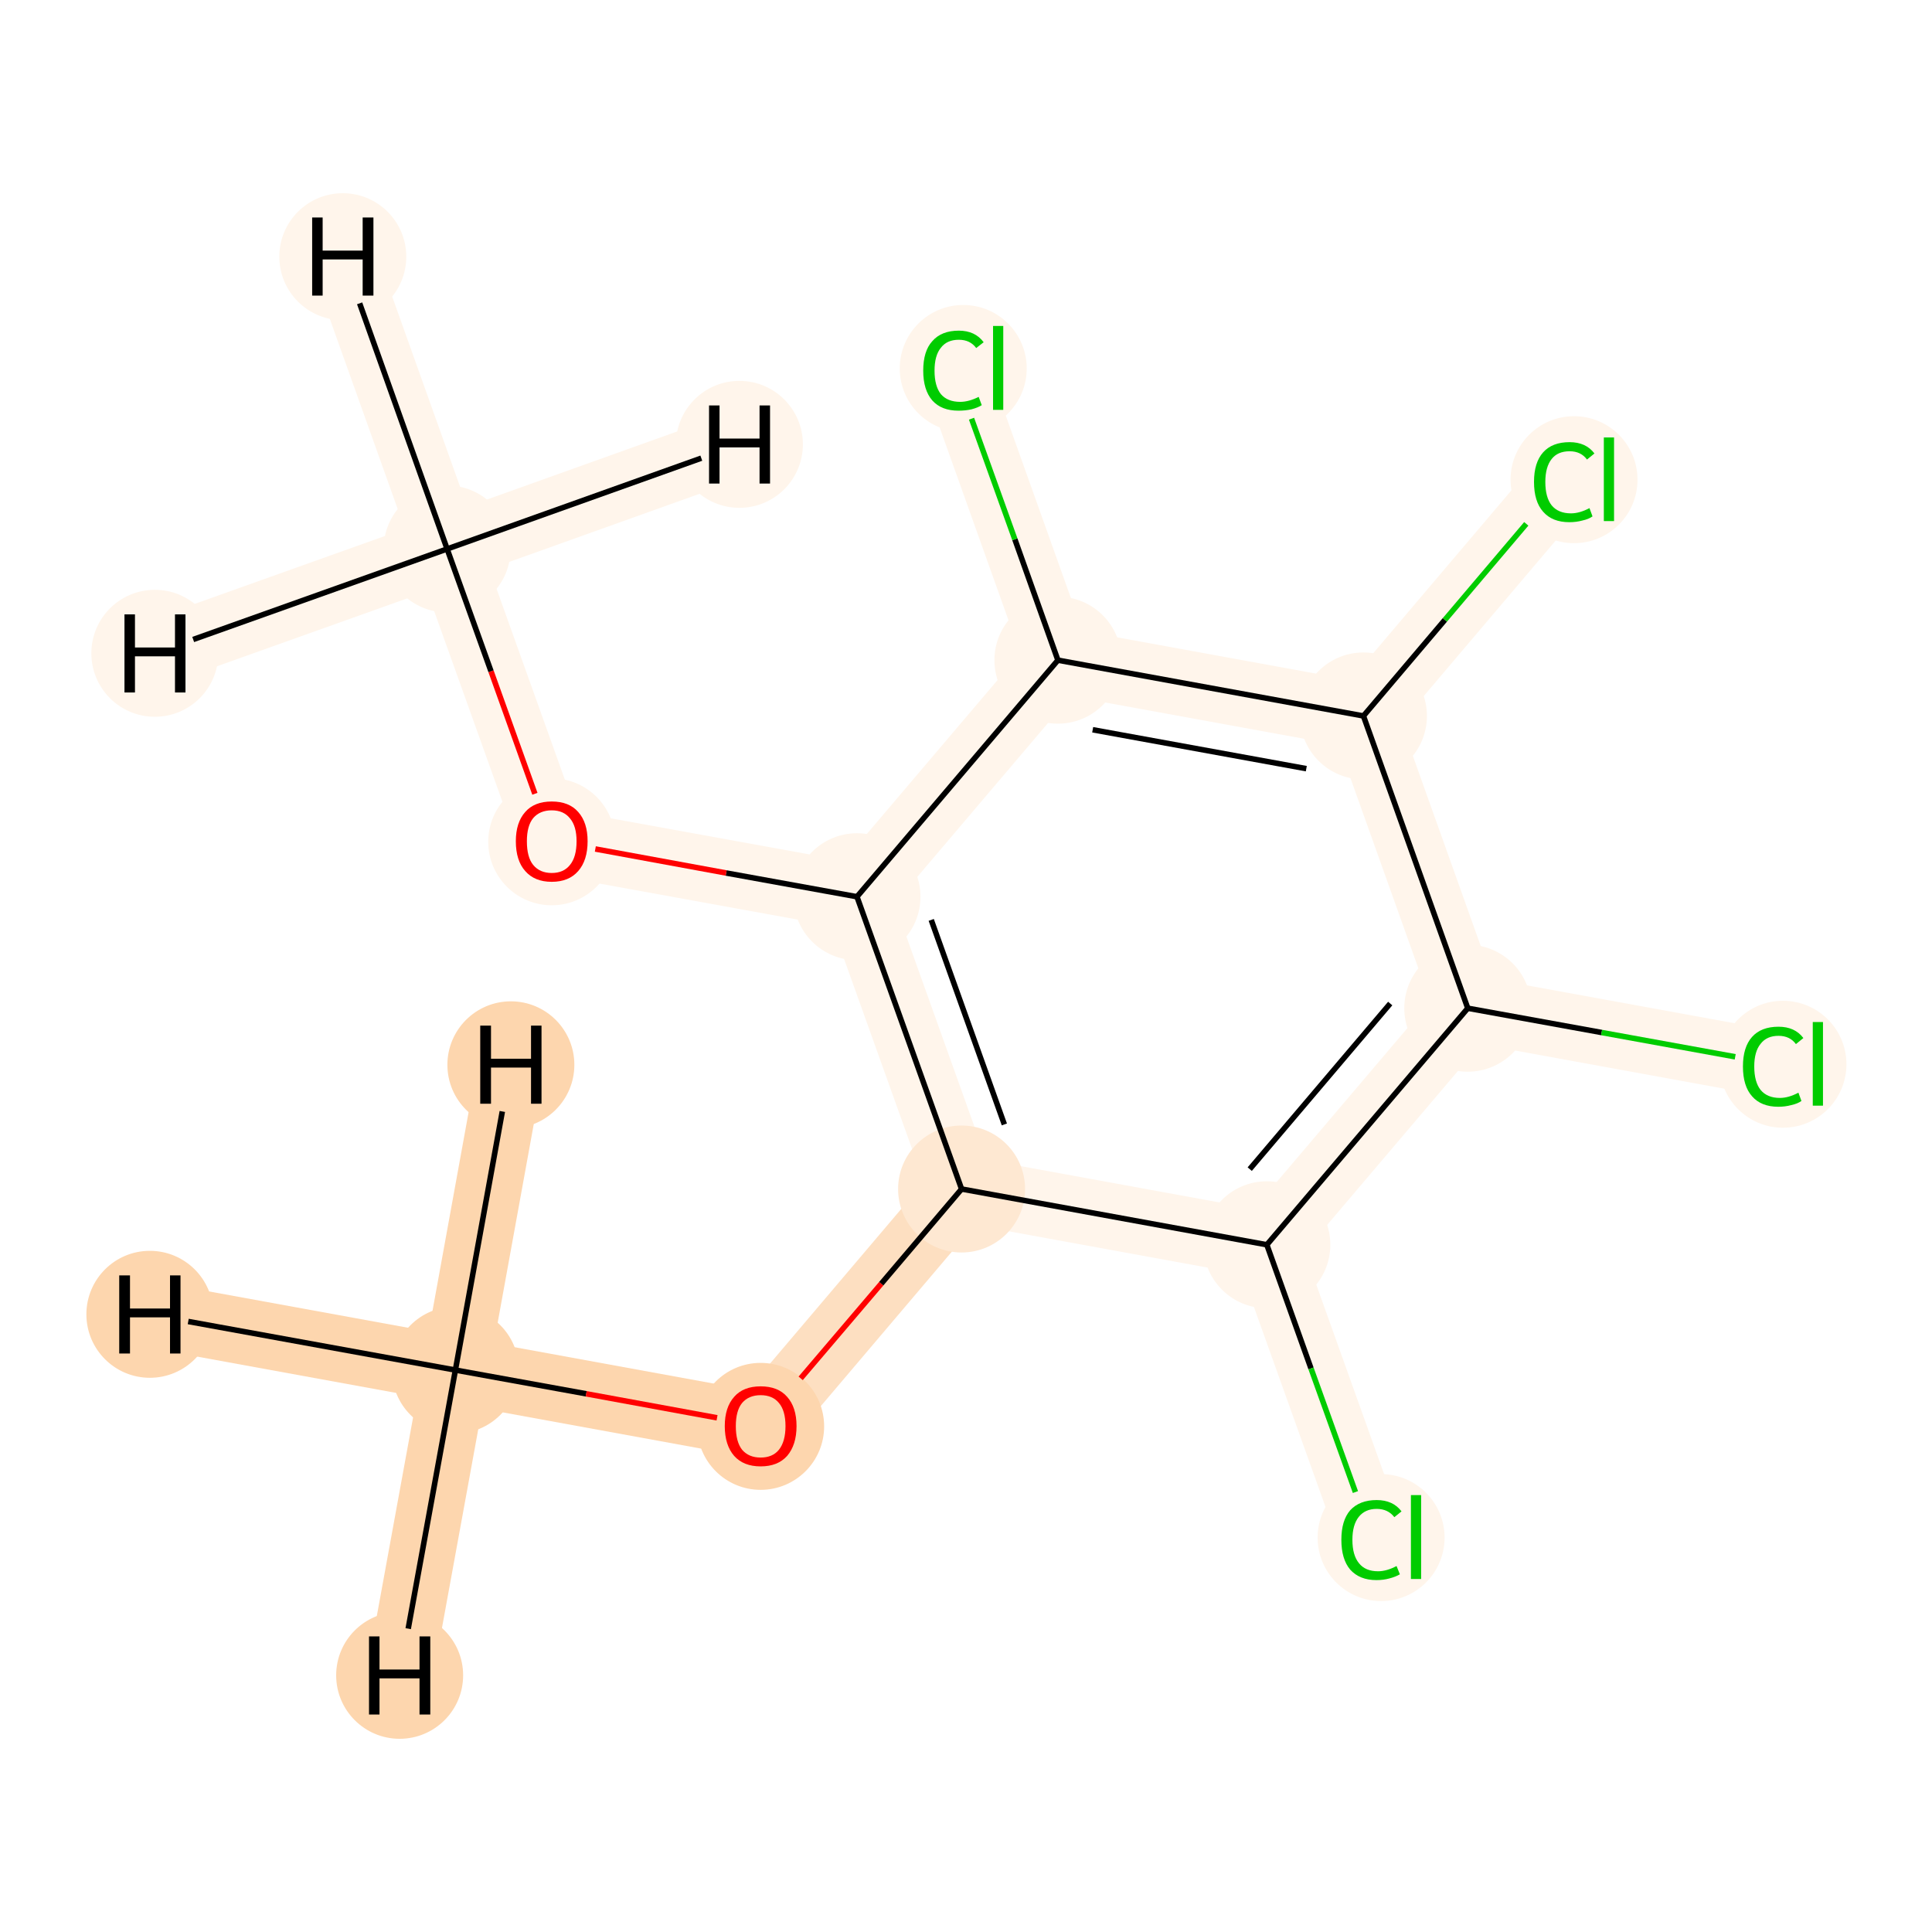 <?xml version='1.0' encoding='iso-8859-1'?>
<svg version='1.1' baseProfile='full'
              xmlns='http://www.w3.org/2000/svg'
                      xmlns:rdkit='http://www.rdkit.org/xml'
                      xmlns:xlink='http://www.w3.org/1999/xlink'
                  xml:space='preserve'
width='700px' height='700px' viewBox='0 0 700 700'>
<!-- END OF HEADER -->
<rect style='opacity:1.0;fill:#FFFFFF;stroke:none' width='700.0' height='700.0' x='0.0' y='0.0'> </rect>
<path d='M 165.0,496.4 L 275.6,516.6' style='fill:none;fill-rule:evenodd;stroke:#FDD6AE;stroke-width:24.0px;stroke-linecap:butt;stroke-linejoin:miter;stroke-opacity:1' />
<path d='M 165.0,496.4 L 54.3,476.2' style='fill:none;fill-rule:evenodd;stroke:#FDD6AE;stroke-width:24.0px;stroke-linecap:butt;stroke-linejoin:miter;stroke-opacity:1' />
<path d='M 165.0,496.4 L 144.8,607.0' style='fill:none;fill-rule:evenodd;stroke:#FDD6AE;stroke-width:24.0px;stroke-linecap:butt;stroke-linejoin:miter;stroke-opacity:1' />
<path d='M 165.0,496.4 L 185.1,385.8' style='fill:none;fill-rule:evenodd;stroke:#FDD6AE;stroke-width:24.0px;stroke-linecap:butt;stroke-linejoin:miter;stroke-opacity:1' />
<path d='M 275.6,516.6 L 348.4,430.8' style='fill:none;fill-rule:evenodd;stroke:#FDDFC1;stroke-width:24.0px;stroke-linecap:butt;stroke-linejoin:miter;stroke-opacity:1' />
<path d='M 348.4,430.8 L 310.5,324.9' style='fill:none;fill-rule:evenodd;stroke:#FFF5EB;stroke-width:24.0px;stroke-linecap:butt;stroke-linejoin:miter;stroke-opacity:1' />
<path d='M 348.4,430.8 L 459.0,451.0' style='fill:none;fill-rule:evenodd;stroke:#FFF5EB;stroke-width:24.0px;stroke-linecap:butt;stroke-linejoin:miter;stroke-opacity:1' />
<path d='M 310.5,324.9 L 199.9,304.8' style='fill:none;fill-rule:evenodd;stroke:#FFF5EB;stroke-width:24.0px;stroke-linecap:butt;stroke-linejoin:miter;stroke-opacity:1' />
<path d='M 310.5,324.9 L 383.3,239.2' style='fill:none;fill-rule:evenodd;stroke:#FFF5EB;stroke-width:24.0px;stroke-linecap:butt;stroke-linejoin:miter;stroke-opacity:1' />
<path d='M 199.9,304.8 L 162.0,198.9' style='fill:none;fill-rule:evenodd;stroke:#FFF5EB;stroke-width:24.0px;stroke-linecap:butt;stroke-linejoin:miter;stroke-opacity:1' />
<path d='M 162.0,198.9 L 124.2,93.0' style='fill:none;fill-rule:evenodd;stroke:#FFF5EB;stroke-width:24.0px;stroke-linecap:butt;stroke-linejoin:miter;stroke-opacity:1' />
<path d='M 162.0,198.9 L 56.1,236.7' style='fill:none;fill-rule:evenodd;stroke:#FFF5EB;stroke-width:24.0px;stroke-linecap:butt;stroke-linejoin:miter;stroke-opacity:1' />
<path d='M 162.0,198.9 L 267.9,161.0' style='fill:none;fill-rule:evenodd;stroke:#FFF5EB;stroke-width:24.0px;stroke-linecap:butt;stroke-linejoin:miter;stroke-opacity:1' />
<path d='M 383.3,239.2 L 345.5,133.3' style='fill:none;fill-rule:evenodd;stroke:#FFF5EB;stroke-width:24.0px;stroke-linecap:butt;stroke-linejoin:miter;stroke-opacity:1' />
<path d='M 383.3,239.2 L 494.0,259.4' style='fill:none;fill-rule:evenodd;stroke:#FFF5EB;stroke-width:24.0px;stroke-linecap:butt;stroke-linejoin:miter;stroke-opacity:1' />
<path d='M 494.0,259.4 L 531.8,365.3' style='fill:none;fill-rule:evenodd;stroke:#FFF5EB;stroke-width:24.0px;stroke-linecap:butt;stroke-linejoin:miter;stroke-opacity:1' />
<path d='M 494.0,259.4 L 566.8,173.6' style='fill:none;fill-rule:evenodd;stroke:#FFF5EB;stroke-width:24.0px;stroke-linecap:butt;stroke-linejoin:miter;stroke-opacity:1' />
<path d='M 531.8,365.3 L 459.0,451.0' style='fill:none;fill-rule:evenodd;stroke:#FFF5EB;stroke-width:24.0px;stroke-linecap:butt;stroke-linejoin:miter;stroke-opacity:1' />
<path d='M 531.8,365.3 L 642.5,385.5' style='fill:none;fill-rule:evenodd;stroke:#FFF5EB;stroke-width:24.0px;stroke-linecap:butt;stroke-linejoin:miter;stroke-opacity:1' />
<path d='M 459.0,451.0 L 496.9,556.9' style='fill:none;fill-rule:evenodd;stroke:#FFF5EB;stroke-width:24.0px;stroke-linecap:butt;stroke-linejoin:miter;stroke-opacity:1' />
<ellipse cx='165.0' cy='496.4' rx='22.5' ry='22.5'  style='fill:#FDD6AE;fill-rule:evenodd;stroke:#FDD6AE;stroke-width:1.0px;stroke-linecap:butt;stroke-linejoin:miter;stroke-opacity:1' />
<ellipse cx='275.6' cy='516.8' rx='22.5' ry='22.5'  style='fill:#FDD6AE;fill-rule:evenodd;stroke:#FDD6AE;stroke-width:1.0px;stroke-linecap:butt;stroke-linejoin:miter;stroke-opacity:1' />
<ellipse cx='348.4' cy='430.8' rx='22.5' ry='22.5'  style='fill:#FEE8D2;fill-rule:evenodd;stroke:#FEE8D2;stroke-width:1.0px;stroke-linecap:butt;stroke-linejoin:miter;stroke-opacity:1' />
<ellipse cx='310.5' cy='324.9' rx='22.5' ry='22.5'  style='fill:#FFF5EB;fill-rule:evenodd;stroke:#FFF5EB;stroke-width:1.0px;stroke-linecap:butt;stroke-linejoin:miter;stroke-opacity:1' />
<ellipse cx='199.9' cy='305.0' rx='22.5' ry='22.5'  style='fill:#FFF5EB;fill-rule:evenodd;stroke:#FFF5EB;stroke-width:1.0px;stroke-linecap:butt;stroke-linejoin:miter;stroke-opacity:1' />
<ellipse cx='162.0' cy='198.9' rx='22.5' ry='22.5'  style='fill:#FFF5EB;fill-rule:evenodd;stroke:#FFF5EB;stroke-width:1.0px;stroke-linecap:butt;stroke-linejoin:miter;stroke-opacity:1' />
<ellipse cx='383.3' cy='239.2' rx='22.5' ry='22.5'  style='fill:#FFF5EB;fill-rule:evenodd;stroke:#FFF5EB;stroke-width:1.0px;stroke-linecap:butt;stroke-linejoin:miter;stroke-opacity:1' />
<ellipse cx='349.0' cy='133.5' rx='22.5' ry='22.5'  style='fill:#FFF5EB;fill-rule:evenodd;stroke:#FFF5EB;stroke-width:1.0px;stroke-linecap:butt;stroke-linejoin:miter;stroke-opacity:1' />
<ellipse cx='494.0' cy='259.4' rx='22.5' ry='22.5'  style='fill:#FFF5EB;fill-rule:evenodd;stroke:#FFF5EB;stroke-width:1.0px;stroke-linecap:butt;stroke-linejoin:miter;stroke-opacity:1' />
<ellipse cx='531.8' cy='365.3' rx='22.5' ry='22.5'  style='fill:#FFF5EB;fill-rule:evenodd;stroke:#FFF5EB;stroke-width:1.0px;stroke-linecap:butt;stroke-linejoin:miter;stroke-opacity:1' />
<ellipse cx='459.0' cy='451.0' rx='22.5' ry='22.5'  style='fill:#FFF5EB;fill-rule:evenodd;stroke:#FFF5EB;stroke-width:1.0px;stroke-linecap:butt;stroke-linejoin:miter;stroke-opacity:1' />
<ellipse cx='500.4' cy='557.1' rx='22.5' ry='22.5'  style='fill:#FFF5EB;fill-rule:evenodd;stroke:#FFF5EB;stroke-width:1.0px;stroke-linecap:butt;stroke-linejoin:miter;stroke-opacity:1' />
<ellipse cx='646.0' cy='385.6' rx='22.5' ry='22.5'  style='fill:#FFF5EB;fill-rule:evenodd;stroke:#FFF5EB;stroke-width:1.0px;stroke-linecap:butt;stroke-linejoin:miter;stroke-opacity:1' />
<ellipse cx='570.3' cy='173.8' rx='22.5' ry='22.5'  style='fill:#FFF5EB;fill-rule:evenodd;stroke:#FFF5EB;stroke-width:1.0px;stroke-linecap:butt;stroke-linejoin:miter;stroke-opacity:1' />
<ellipse cx='54.3' cy='476.2' rx='22.5' ry='22.5'  style='fill:#FDD6AE;fill-rule:evenodd;stroke:#FDD6AE;stroke-width:1.0px;stroke-linecap:butt;stroke-linejoin:miter;stroke-opacity:1' />
<ellipse cx='144.8' cy='607.0' rx='22.5' ry='22.5'  style='fill:#FDD6AE;fill-rule:evenodd;stroke:#FDD6AE;stroke-width:1.0px;stroke-linecap:butt;stroke-linejoin:miter;stroke-opacity:1' />
<ellipse cx='185.1' cy='385.8' rx='22.5' ry='22.5'  style='fill:#FDD6AE;fill-rule:evenodd;stroke:#FDD6AE;stroke-width:1.0px;stroke-linecap:butt;stroke-linejoin:miter;stroke-opacity:1' />
<ellipse cx='124.2' cy='93.0' rx='22.5' ry='22.5'  style='fill:#FFF5EB;fill-rule:evenodd;stroke:#FFF5EB;stroke-width:1.0px;stroke-linecap:butt;stroke-linejoin:miter;stroke-opacity:1' />
<ellipse cx='56.1' cy='236.7' rx='22.5' ry='22.5'  style='fill:#FFF5EB;fill-rule:evenodd;stroke:#FFF5EB;stroke-width:1.0px;stroke-linecap:butt;stroke-linejoin:miter;stroke-opacity:1' />
<ellipse cx='267.9' cy='161.0' rx='22.5' ry='22.5'  style='fill:#FFF5EB;fill-rule:evenodd;stroke:#FFF5EB;stroke-width:1.0px;stroke-linecap:butt;stroke-linejoin:miter;stroke-opacity:1' />
<path class='bond-0 atom-0 atom-1' d='M 165.0,496.4 L 212.4,505.0' style='fill:none;fill-rule:evenodd;stroke:#000000;stroke-width:2.0px;stroke-linecap:butt;stroke-linejoin:miter;stroke-opacity:1' />
<path class='bond-0 atom-0 atom-1' d='M 212.4,505.0 L 259.8,513.7' style='fill:none;fill-rule:evenodd;stroke:#FF0000;stroke-width:2.0px;stroke-linecap:butt;stroke-linejoin:miter;stroke-opacity:1' />
<path class='bond-14 atom-0 atom-14' d='M 165.0,496.4 L 68.2,478.8' style='fill:none;fill-rule:evenodd;stroke:#000000;stroke-width:2.0px;stroke-linecap:butt;stroke-linejoin:miter;stroke-opacity:1' />
<path class='bond-15 atom-0 atom-15' d='M 165.0,496.4 L 147.9,590.1' style='fill:none;fill-rule:evenodd;stroke:#000000;stroke-width:2.0px;stroke-linecap:butt;stroke-linejoin:miter;stroke-opacity:1' />
<path class='bond-16 atom-0 atom-16' d='M 165.0,496.4 L 182.0,402.7' style='fill:none;fill-rule:evenodd;stroke:#000000;stroke-width:2.0px;stroke-linecap:butt;stroke-linejoin:miter;stroke-opacity:1' />
<path class='bond-1 atom-1 atom-2' d='M 290.1,499.4 L 319.3,465.1' style='fill:none;fill-rule:evenodd;stroke:#FF0000;stroke-width:2.0px;stroke-linecap:butt;stroke-linejoin:miter;stroke-opacity:1' />
<path class='bond-1 atom-1 atom-2' d='M 319.3,465.1 L 348.4,430.8' style='fill:none;fill-rule:evenodd;stroke:#000000;stroke-width:2.0px;stroke-linecap:butt;stroke-linejoin:miter;stroke-opacity:1' />
<path class='bond-2 atom-2 atom-3' d='M 348.4,430.8 L 310.5,324.9' style='fill:none;fill-rule:evenodd;stroke:#000000;stroke-width:2.0px;stroke-linecap:butt;stroke-linejoin:miter;stroke-opacity:1' />
<path class='bond-2 atom-2 atom-3' d='M 363.9,407.4 L 337.4,333.3' style='fill:none;fill-rule:evenodd;stroke:#000000;stroke-width:2.0px;stroke-linecap:butt;stroke-linejoin:miter;stroke-opacity:1' />
<path class='bond-13 atom-10 atom-2' d='M 459.0,451.0 L 348.4,430.8' style='fill:none;fill-rule:evenodd;stroke:#000000;stroke-width:2.0px;stroke-linecap:butt;stroke-linejoin:miter;stroke-opacity:1' />
<path class='bond-3 atom-3 atom-4' d='M 310.5,324.9 L 263.1,316.3' style='fill:none;fill-rule:evenodd;stroke:#000000;stroke-width:2.0px;stroke-linecap:butt;stroke-linejoin:miter;stroke-opacity:1' />
<path class='bond-3 atom-3 atom-4' d='M 263.1,316.3 L 215.7,307.6' style='fill:none;fill-rule:evenodd;stroke:#FF0000;stroke-width:2.0px;stroke-linecap:butt;stroke-linejoin:miter;stroke-opacity:1' />
<path class='bond-5 atom-3 atom-6' d='M 310.5,324.9 L 383.3,239.2' style='fill:none;fill-rule:evenodd;stroke:#000000;stroke-width:2.0px;stroke-linecap:butt;stroke-linejoin:miter;stroke-opacity:1' />
<path class='bond-4 atom-4 atom-5' d='M 193.8,287.6 L 177.9,243.2' style='fill:none;fill-rule:evenodd;stroke:#FF0000;stroke-width:2.0px;stroke-linecap:butt;stroke-linejoin:miter;stroke-opacity:1' />
<path class='bond-4 atom-4 atom-5' d='M 177.9,243.2 L 162.0,198.9' style='fill:none;fill-rule:evenodd;stroke:#000000;stroke-width:2.0px;stroke-linecap:butt;stroke-linejoin:miter;stroke-opacity:1' />
<path class='bond-17 atom-5 atom-17' d='M 162.0,198.9 L 130.3,109.9' style='fill:none;fill-rule:evenodd;stroke:#000000;stroke-width:2.0px;stroke-linecap:butt;stroke-linejoin:miter;stroke-opacity:1' />
<path class='bond-18 atom-5 atom-18' d='M 162.0,198.9 L 70.0,231.7' style='fill:none;fill-rule:evenodd;stroke:#000000;stroke-width:2.0px;stroke-linecap:butt;stroke-linejoin:miter;stroke-opacity:1' />
<path class='bond-19 atom-5 atom-19' d='M 162.0,198.9 L 254.1,166.0' style='fill:none;fill-rule:evenodd;stroke:#000000;stroke-width:2.0px;stroke-linecap:butt;stroke-linejoin:miter;stroke-opacity:1' />
<path class='bond-6 atom-6 atom-7' d='M 383.3,239.2 L 367.7,195.4' style='fill:none;fill-rule:evenodd;stroke:#000000;stroke-width:2.0px;stroke-linecap:butt;stroke-linejoin:miter;stroke-opacity:1' />
<path class='bond-6 atom-6 atom-7' d='M 367.7,195.4 L 352.0,151.7' style='fill:none;fill-rule:evenodd;stroke:#00CC00;stroke-width:2.0px;stroke-linecap:butt;stroke-linejoin:miter;stroke-opacity:1' />
<path class='bond-7 atom-6 atom-8' d='M 383.3,239.2 L 494.0,259.4' style='fill:none;fill-rule:evenodd;stroke:#000000;stroke-width:2.0px;stroke-linecap:butt;stroke-linejoin:miter;stroke-opacity:1' />
<path class='bond-7 atom-6 atom-8' d='M 395.9,264.4 L 473.3,278.5' style='fill:none;fill-rule:evenodd;stroke:#000000;stroke-width:2.0px;stroke-linecap:butt;stroke-linejoin:miter;stroke-opacity:1' />
<path class='bond-8 atom-8 atom-9' d='M 494.0,259.4 L 531.8,365.3' style='fill:none;fill-rule:evenodd;stroke:#000000;stroke-width:2.0px;stroke-linecap:butt;stroke-linejoin:miter;stroke-opacity:1' />
<path class='bond-12 atom-8 atom-13' d='M 494.0,259.4 L 523.5,224.6' style='fill:none;fill-rule:evenodd;stroke:#000000;stroke-width:2.0px;stroke-linecap:butt;stroke-linejoin:miter;stroke-opacity:1' />
<path class='bond-12 atom-8 atom-13' d='M 523.5,224.6 L 553.0,189.8' style='fill:none;fill-rule:evenodd;stroke:#00CC00;stroke-width:2.0px;stroke-linecap:butt;stroke-linejoin:miter;stroke-opacity:1' />
<path class='bond-9 atom-9 atom-10' d='M 531.8,365.3 L 459.0,451.0' style='fill:none;fill-rule:evenodd;stroke:#000000;stroke-width:2.0px;stroke-linecap:butt;stroke-linejoin:miter;stroke-opacity:1' />
<path class='bond-9 atom-9 atom-10' d='M 503.7,363.6 L 452.8,423.6' style='fill:none;fill-rule:evenodd;stroke:#000000;stroke-width:2.0px;stroke-linecap:butt;stroke-linejoin:miter;stroke-opacity:1' />
<path class='bond-11 atom-9 atom-12' d='M 531.8,365.3 L 580.3,374.1' style='fill:none;fill-rule:evenodd;stroke:#000000;stroke-width:2.0px;stroke-linecap:butt;stroke-linejoin:miter;stroke-opacity:1' />
<path class='bond-11 atom-9 atom-12' d='M 580.3,374.1 L 628.7,382.9' style='fill:none;fill-rule:evenodd;stroke:#00CC00;stroke-width:2.0px;stroke-linecap:butt;stroke-linejoin:miter;stroke-opacity:1' />
<path class='bond-10 atom-10 atom-11' d='M 459.0,451.0 L 475.0,495.8' style='fill:none;fill-rule:evenodd;stroke:#000000;stroke-width:2.0px;stroke-linecap:butt;stroke-linejoin:miter;stroke-opacity:1' />
<path class='bond-10 atom-10 atom-11' d='M 475.0,495.8 L 491.1,540.6' style='fill:none;fill-rule:evenodd;stroke:#00CC00;stroke-width:2.0px;stroke-linecap:butt;stroke-linejoin:miter;stroke-opacity:1' />
<path  class='atom-1' d='M 262.6 516.7
Q 262.6 509.9, 266.0 506.1
Q 269.3 502.3, 275.6 502.3
Q 281.9 502.3, 285.2 506.1
Q 288.6 509.9, 288.6 516.7
Q 288.6 523.5, 285.2 527.5
Q 281.8 531.3, 275.6 531.3
Q 269.4 531.3, 266.0 527.5
Q 262.6 523.6, 262.6 516.7
M 275.6 528.1
Q 279.9 528.1, 282.2 525.3
Q 284.6 522.3, 284.6 516.7
Q 284.6 511.1, 282.2 508.3
Q 279.9 505.5, 275.6 505.5
Q 271.3 505.5, 268.9 508.3
Q 266.6 511.1, 266.6 516.7
Q 266.6 522.4, 268.9 525.3
Q 271.3 528.1, 275.6 528.1
' fill='#FF0000'/>
<path  class='atom-4' d='M 186.9 304.8
Q 186.9 298.0, 190.3 294.2
Q 193.6 290.4, 199.9 290.4
Q 206.2 290.4, 209.5 294.2
Q 212.9 298.0, 212.9 304.8
Q 212.9 311.7, 209.5 315.6
Q 206.1 319.5, 199.9 319.5
Q 193.7 319.5, 190.3 315.6
Q 186.9 311.8, 186.9 304.8
M 199.9 316.3
Q 204.2 316.3, 206.5 313.4
Q 208.9 310.5, 208.9 304.8
Q 208.9 299.3, 206.5 296.5
Q 204.2 293.6, 199.9 293.6
Q 195.6 293.6, 193.2 296.4
Q 190.9 299.2, 190.9 304.8
Q 190.9 310.6, 193.2 313.4
Q 195.6 316.3, 199.9 316.3
' fill='#FF0000'/>
<path  class='atom-7' d='M 334.5 134.3
Q 334.5 127.2, 337.8 123.6
Q 341.1 119.8, 347.4 119.8
Q 353.3 119.8, 356.4 124.0
L 353.7 126.1
Q 351.5 123.1, 347.4 123.1
Q 343.1 123.1, 340.9 126.0
Q 338.6 128.8, 338.6 134.3
Q 338.6 139.9, 340.9 142.8
Q 343.3 145.6, 347.9 145.6
Q 351.0 145.6, 354.6 143.8
L 355.7 146.8
Q 354.3 147.7, 352.0 148.3
Q 349.8 148.8, 347.3 148.8
Q 341.1 148.8, 337.8 145.1
Q 334.5 141.3, 334.5 134.3
' fill='#00CC00'/>
<path  class='atom-7' d='M 359.8 118.1
L 363.5 118.1
L 363.5 148.5
L 359.8 148.5
L 359.8 118.1
' fill='#00CC00'/>
<path  class='atom-11' d='M 486.0 557.9
Q 486.0 550.9, 489.2 547.2
Q 492.6 543.5, 498.8 543.5
Q 504.7 543.5, 507.8 547.6
L 505.2 549.7
Q 502.9 546.7, 498.8 546.7
Q 494.6 546.7, 492.3 549.6
Q 490.0 552.5, 490.0 557.9
Q 490.0 563.5, 492.4 566.4
Q 494.7 569.3, 499.3 569.3
Q 502.4 569.3, 506.0 567.4
L 507.2 570.4
Q 505.7 571.3, 503.4 571.9
Q 501.2 572.5, 498.7 572.5
Q 492.6 572.5, 489.2 568.7
Q 486.0 564.9, 486.0 557.9
' fill='#00CC00'/>
<path  class='atom-11' d='M 511.2 541.7
L 514.9 541.7
L 514.9 572.1
L 511.2 572.1
L 511.2 541.7
' fill='#00CC00'/>
<path  class='atom-12' d='M 631.5 386.4
Q 631.5 379.4, 634.8 375.7
Q 638.1 372.0, 644.4 372.0
Q 650.3 372.0, 653.4 376.1
L 650.7 378.3
Q 648.5 375.3, 644.4 375.3
Q 640.1 375.3, 637.9 378.2
Q 635.6 381.0, 635.6 386.4
Q 635.6 392.0, 637.9 394.9
Q 640.3 397.8, 644.9 397.8
Q 648.0 397.8, 651.6 395.9
L 652.7 398.9
Q 651.3 399.9, 649.0 400.4
Q 646.8 401.0, 644.3 401.0
Q 638.1 401.0, 634.8 397.2
Q 631.5 393.5, 631.5 386.4
' fill='#00CC00'/>
<path  class='atom-12' d='M 656.8 370.3
L 660.5 370.3
L 660.5 400.6
L 656.8 400.6
L 656.8 370.3
' fill='#00CC00'/>
<path  class='atom-13' d='M 555.8 174.6
Q 555.8 167.6, 559.1 163.9
Q 562.4 160.2, 568.7 160.2
Q 574.6 160.2, 577.7 164.3
L 575.0 166.5
Q 572.8 163.5, 568.7 163.5
Q 564.4 163.5, 562.2 166.3
Q 559.9 169.2, 559.9 174.6
Q 559.9 180.2, 562.2 183.1
Q 564.6 186.0, 569.2 186.0
Q 572.3 186.0, 575.9 184.1
L 577.0 187.1
Q 575.6 188.1, 573.3 188.6
Q 571.1 189.2, 568.6 189.2
Q 562.4 189.2, 559.1 185.4
Q 555.8 181.7, 555.8 174.6
' fill='#00CC00'/>
<path  class='atom-13' d='M 581.1 158.5
L 584.8 158.5
L 584.8 188.8
L 581.1 188.8
L 581.1 158.5
' fill='#00CC00'/>
<path  class='atom-14' d='M 43.2 462.1
L 47.1 462.1
L 47.1 474.1
L 61.6 474.1
L 61.6 462.1
L 65.4 462.1
L 65.4 490.4
L 61.6 490.4
L 61.6 477.3
L 47.1 477.3
L 47.1 490.4
L 43.2 490.4
L 43.2 462.1
' fill='#000000'/>
<path  class='atom-15' d='M 133.7 592.9
L 137.5 592.9
L 137.5 604.9
L 152.0 604.9
L 152.0 592.9
L 155.9 592.9
L 155.9 621.2
L 152.0 621.2
L 152.0 608.1
L 137.5 608.1
L 137.5 621.2
L 133.7 621.2
L 133.7 592.9
' fill='#000000'/>
<path  class='atom-16' d='M 174.0 371.6
L 177.9 371.6
L 177.9 383.6
L 192.4 383.6
L 192.4 371.6
L 196.2 371.6
L 196.2 399.9
L 192.4 399.9
L 192.4 386.8
L 177.9 386.8
L 177.9 399.9
L 174.0 399.9
L 174.0 371.6
' fill='#000000'/>
<path  class='atom-17' d='M 113.1 78.8
L 116.9 78.8
L 116.9 90.8
L 131.4 90.8
L 131.4 78.8
L 135.3 78.8
L 135.3 107.1
L 131.4 107.1
L 131.4 94.0
L 116.9 94.0
L 116.9 107.1
L 113.1 107.1
L 113.1 78.8
' fill='#000000'/>
<path  class='atom-18' d='M 45.1 222.6
L 48.9 222.6
L 48.9 234.6
L 63.4 234.6
L 63.4 222.6
L 67.2 222.6
L 67.2 250.9
L 63.4 250.9
L 63.4 237.8
L 48.9 237.8
L 48.9 250.9
L 45.1 250.9
L 45.1 222.6
' fill='#000000'/>
<path  class='atom-19' d='M 256.9 146.9
L 260.7 146.9
L 260.7 158.9
L 275.2 158.9
L 275.2 146.9
L 279.0 146.9
L 279.0 175.2
L 275.2 175.2
L 275.2 162.1
L 260.7 162.1
L 260.7 175.2
L 256.9 175.2
L 256.9 146.9
' fill='#000000'/>
</svg>
